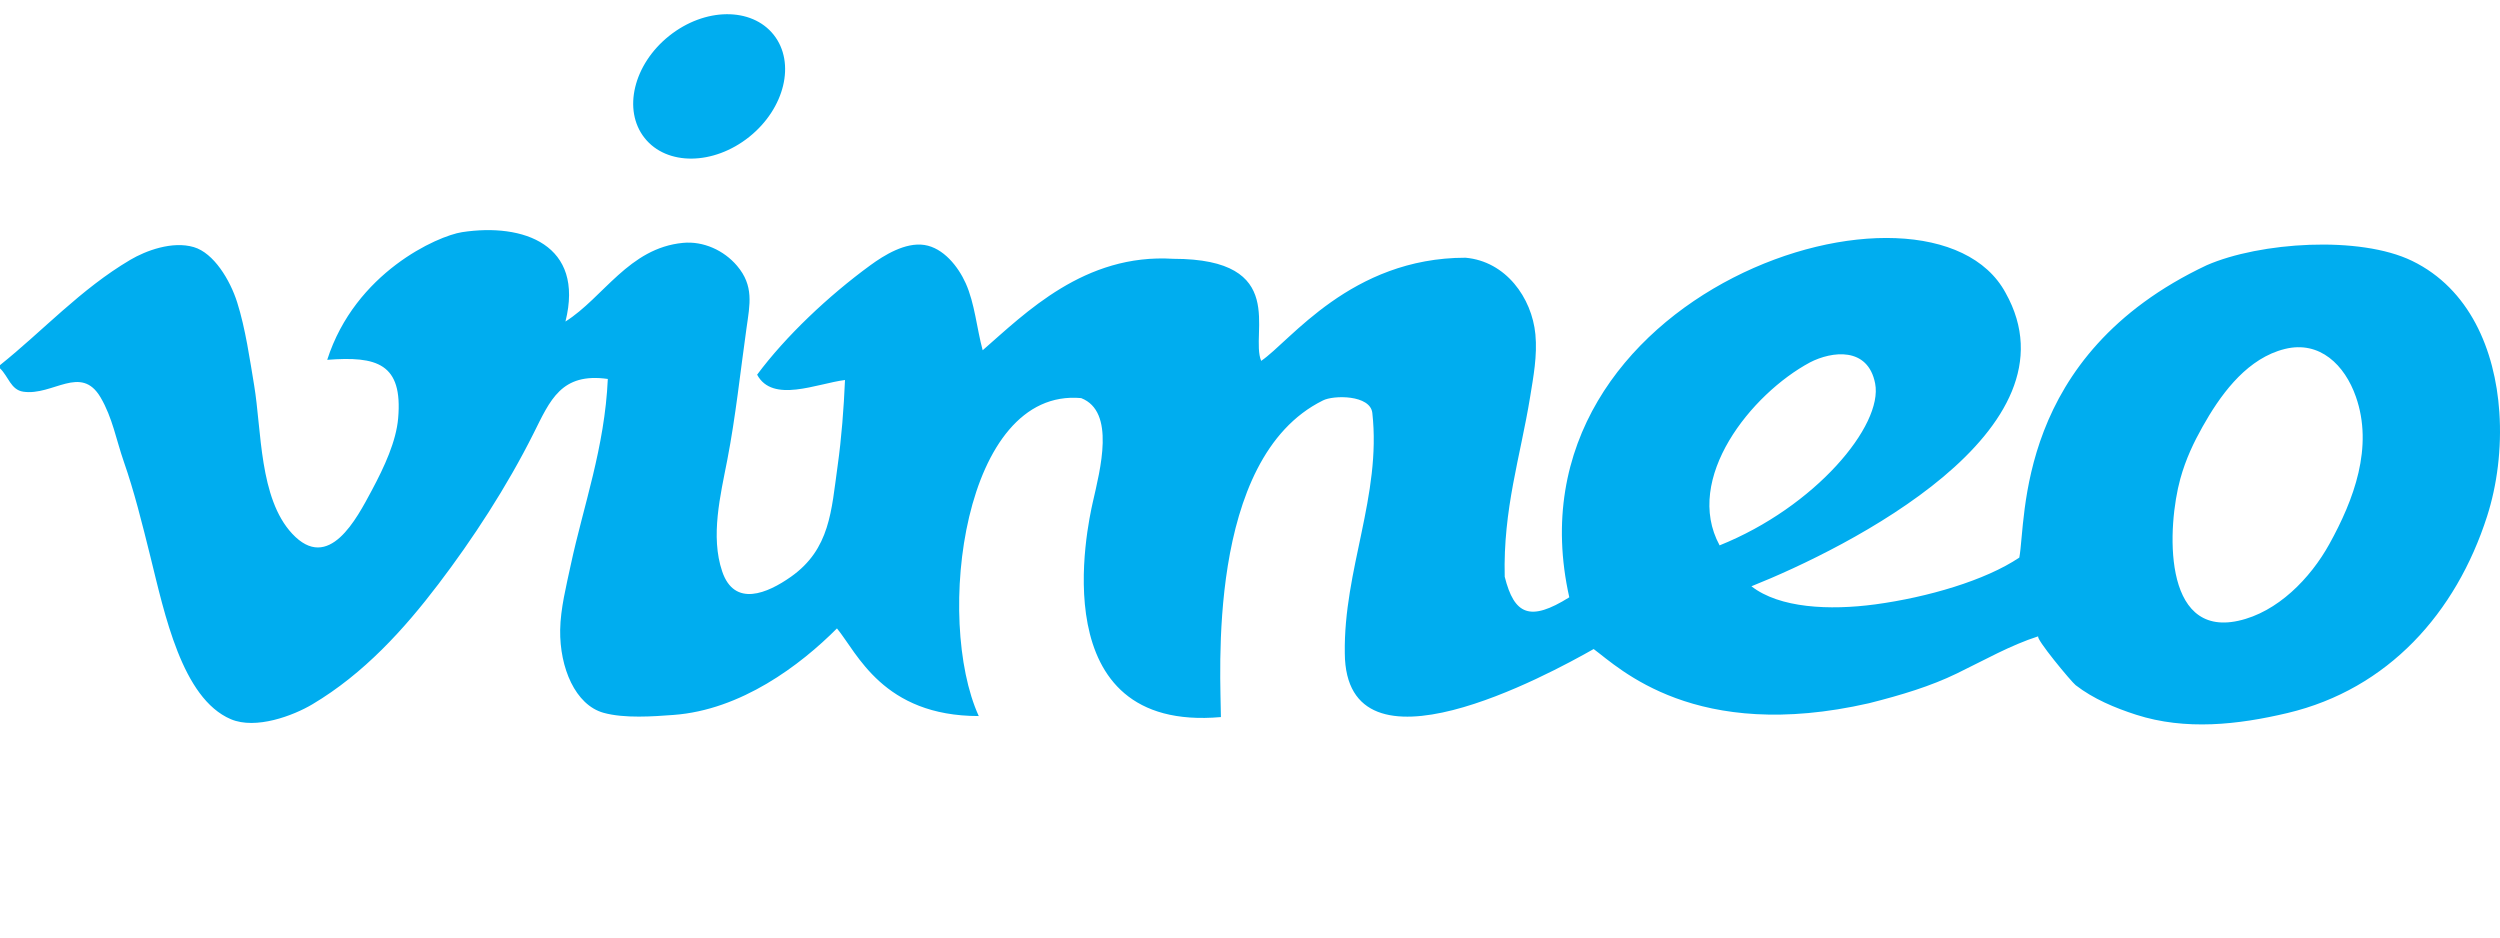 <svg width="88" height="33" viewBox="0 0 88 33" fill="none" xmlns="http://www.w3.org/2000/svg">
<g clip-path="url(#clip0_1536_10709)">
<path fill-rule="evenodd" clip-rule="evenodd" d="M26.371 4.82C27.626 3.816 28.013 2.208 27.234 1.225C26.456 0.244 24.808 0.261 23.553 1.264C22.298 2.267 21.912 3.876 22.69 4.857C23.468 5.84 25.116 5.822 26.371 4.82ZM81.991 19.155C81.325 20.356 80.171 21.549 78.789 21.852C76.089 22.447 76.293 18.5 76.746 16.857C76.941 16.148 77.228 15.559 77.528 15.024C78.129 13.952 78.97 12.775 80.178 12.357C80.26 12.329 80.343 12.304 80.429 12.283C81.659 11.98 82.537 12.852 82.926 13.961C83.552 15.738 82.858 17.591 81.991 19.155ZM63.714 12.755C64.479 12.361 65.751 12.194 66.005 13.498C66.293 14.977 63.889 17.849 60.53 19.197C59.25 16.847 61.641 13.866 63.714 12.755ZM87.977 14.504C87.827 12.307 86.924 10.164 84.908 9.184C83.056 8.284 79.546 8.522 77.678 9.335C70.938 12.513 71.332 18.279 71.08 19.627C69.882 20.432 67.85 21.025 66.011 21.274C64.394 21.491 62.64 21.408 61.65 20.637C65.008 19.297 73.313 15.151 70.596 10.307C67.926 5.368 52.825 10.252 55.239 21.025C53.855 21.892 53.303 21.642 52.966 20.301C52.906 17.915 53.517 16.08 53.86 13.975C53.974 13.272 54.118 12.516 54.046 11.768C53.922 10.478 53.002 9.197 51.586 9.072C47.553 9.072 45.404 12.025 44.393 12.703C43.99 11.729 45.397 9.11 41.299 9.11C38.174 8.915 36.096 11.018 34.59 12.329C34.382 11.562 34.312 10.679 33.993 9.971C33.727 9.378 33.205 8.725 32.539 8.623C31.868 8.52 31.121 8.983 30.639 9.335C29.157 10.416 27.652 11.842 26.651 13.189C27.195 14.203 28.748 13.503 29.744 13.376C29.701 14.371 29.623 15.411 29.483 16.408C29.264 17.974 29.221 19.327 27.843 20.301C27.015 20.886 25.853 21.388 25.421 20.114C25.002 18.879 25.36 17.428 25.6 16.192C25.898 14.652 26.058 13.095 26.278 11.543C26.396 10.711 26.542 10.061 25.944 9.356C25.483 8.812 24.757 8.48 24.041 8.549C22.138 8.731 21.242 10.472 19.904 11.318C20.583 8.61 18.425 7.841 16.264 8.172C15.406 8.304 12.505 9.589 11.518 12.666C13.267 12.531 14.183 12.791 14.015 14.724C13.944 15.534 13.538 16.419 13.083 17.269C12.558 18.248 11.574 20.171 10.284 18.785C9.122 17.538 9.211 15.152 8.946 13.563C8.797 12.671 8.64 11.562 8.349 10.644C8.099 9.854 7.525 8.905 6.821 8.698C6.066 8.475 5.133 8.823 4.585 9.147C2.839 10.178 1.51 11.645 0 12.853V12.965C0.299 13.252 0.379 13.723 0.82 13.788C1.86 13.94 2.849 12.814 3.54 13.988C3.961 14.703 4.092 15.488 4.361 16.258C4.721 17.288 4.999 18.407 5.293 19.59C5.791 21.591 6.402 24.582 8.126 25.316C9.006 25.69 10.327 25.19 10.996 24.791C12.809 23.713 14.222 22.152 15.431 20.562C16.631 18.986 17.839 17.141 18.785 15.248C19.366 14.088 19.754 13.107 21.395 13.339C21.287 15.753 20.537 17.801 20.09 19.888C19.933 20.624 19.729 21.426 19.718 22.172C19.698 23.507 20.253 24.814 21.246 25.091C21.981 25.295 23.004 25.218 23.706 25.166C26.084 24.992 28.17 23.417 29.461 22.12C30.176 22.986 31.08 25.205 34.452 25.205C32.904 21.801 33.899 13.641 38.056 14.013C39.273 14.484 38.726 16.532 38.466 17.68C38.287 18.476 36.663 25.798 42.976 25.241C42.976 23.851 42.427 16.142 46.565 14.097C46.936 13.903 48.234 13.894 48.306 14.536C48.629 17.445 47.292 20.052 47.337 22.995C47.371 27.637 54.524 23.738 56.097 22.846C56.999 23.513 59.666 26.149 65.787 24.754C66.938 24.463 67.952 24.157 68.881 23.706C69.857 23.233 70.76 22.715 71.751 22.396C71.615 22.44 72.919 24.008 73.063 24.118C73.689 24.602 74.446 24.918 75.193 25.159C76.93 25.717 78.775 25.513 80.526 25.097C84.06 24.255 86.451 21.581 87.544 18.178C87.897 17.082 88.065 15.784 87.977 14.504Z" fill="#00ADEF"/>
</g>
<defs>
<clipPath id="clip0_1536_10709">
<rect width="88" height="32" fill="white" transform="translate(0 0.5)"/>
</clipPath>
</defs>
</svg>
